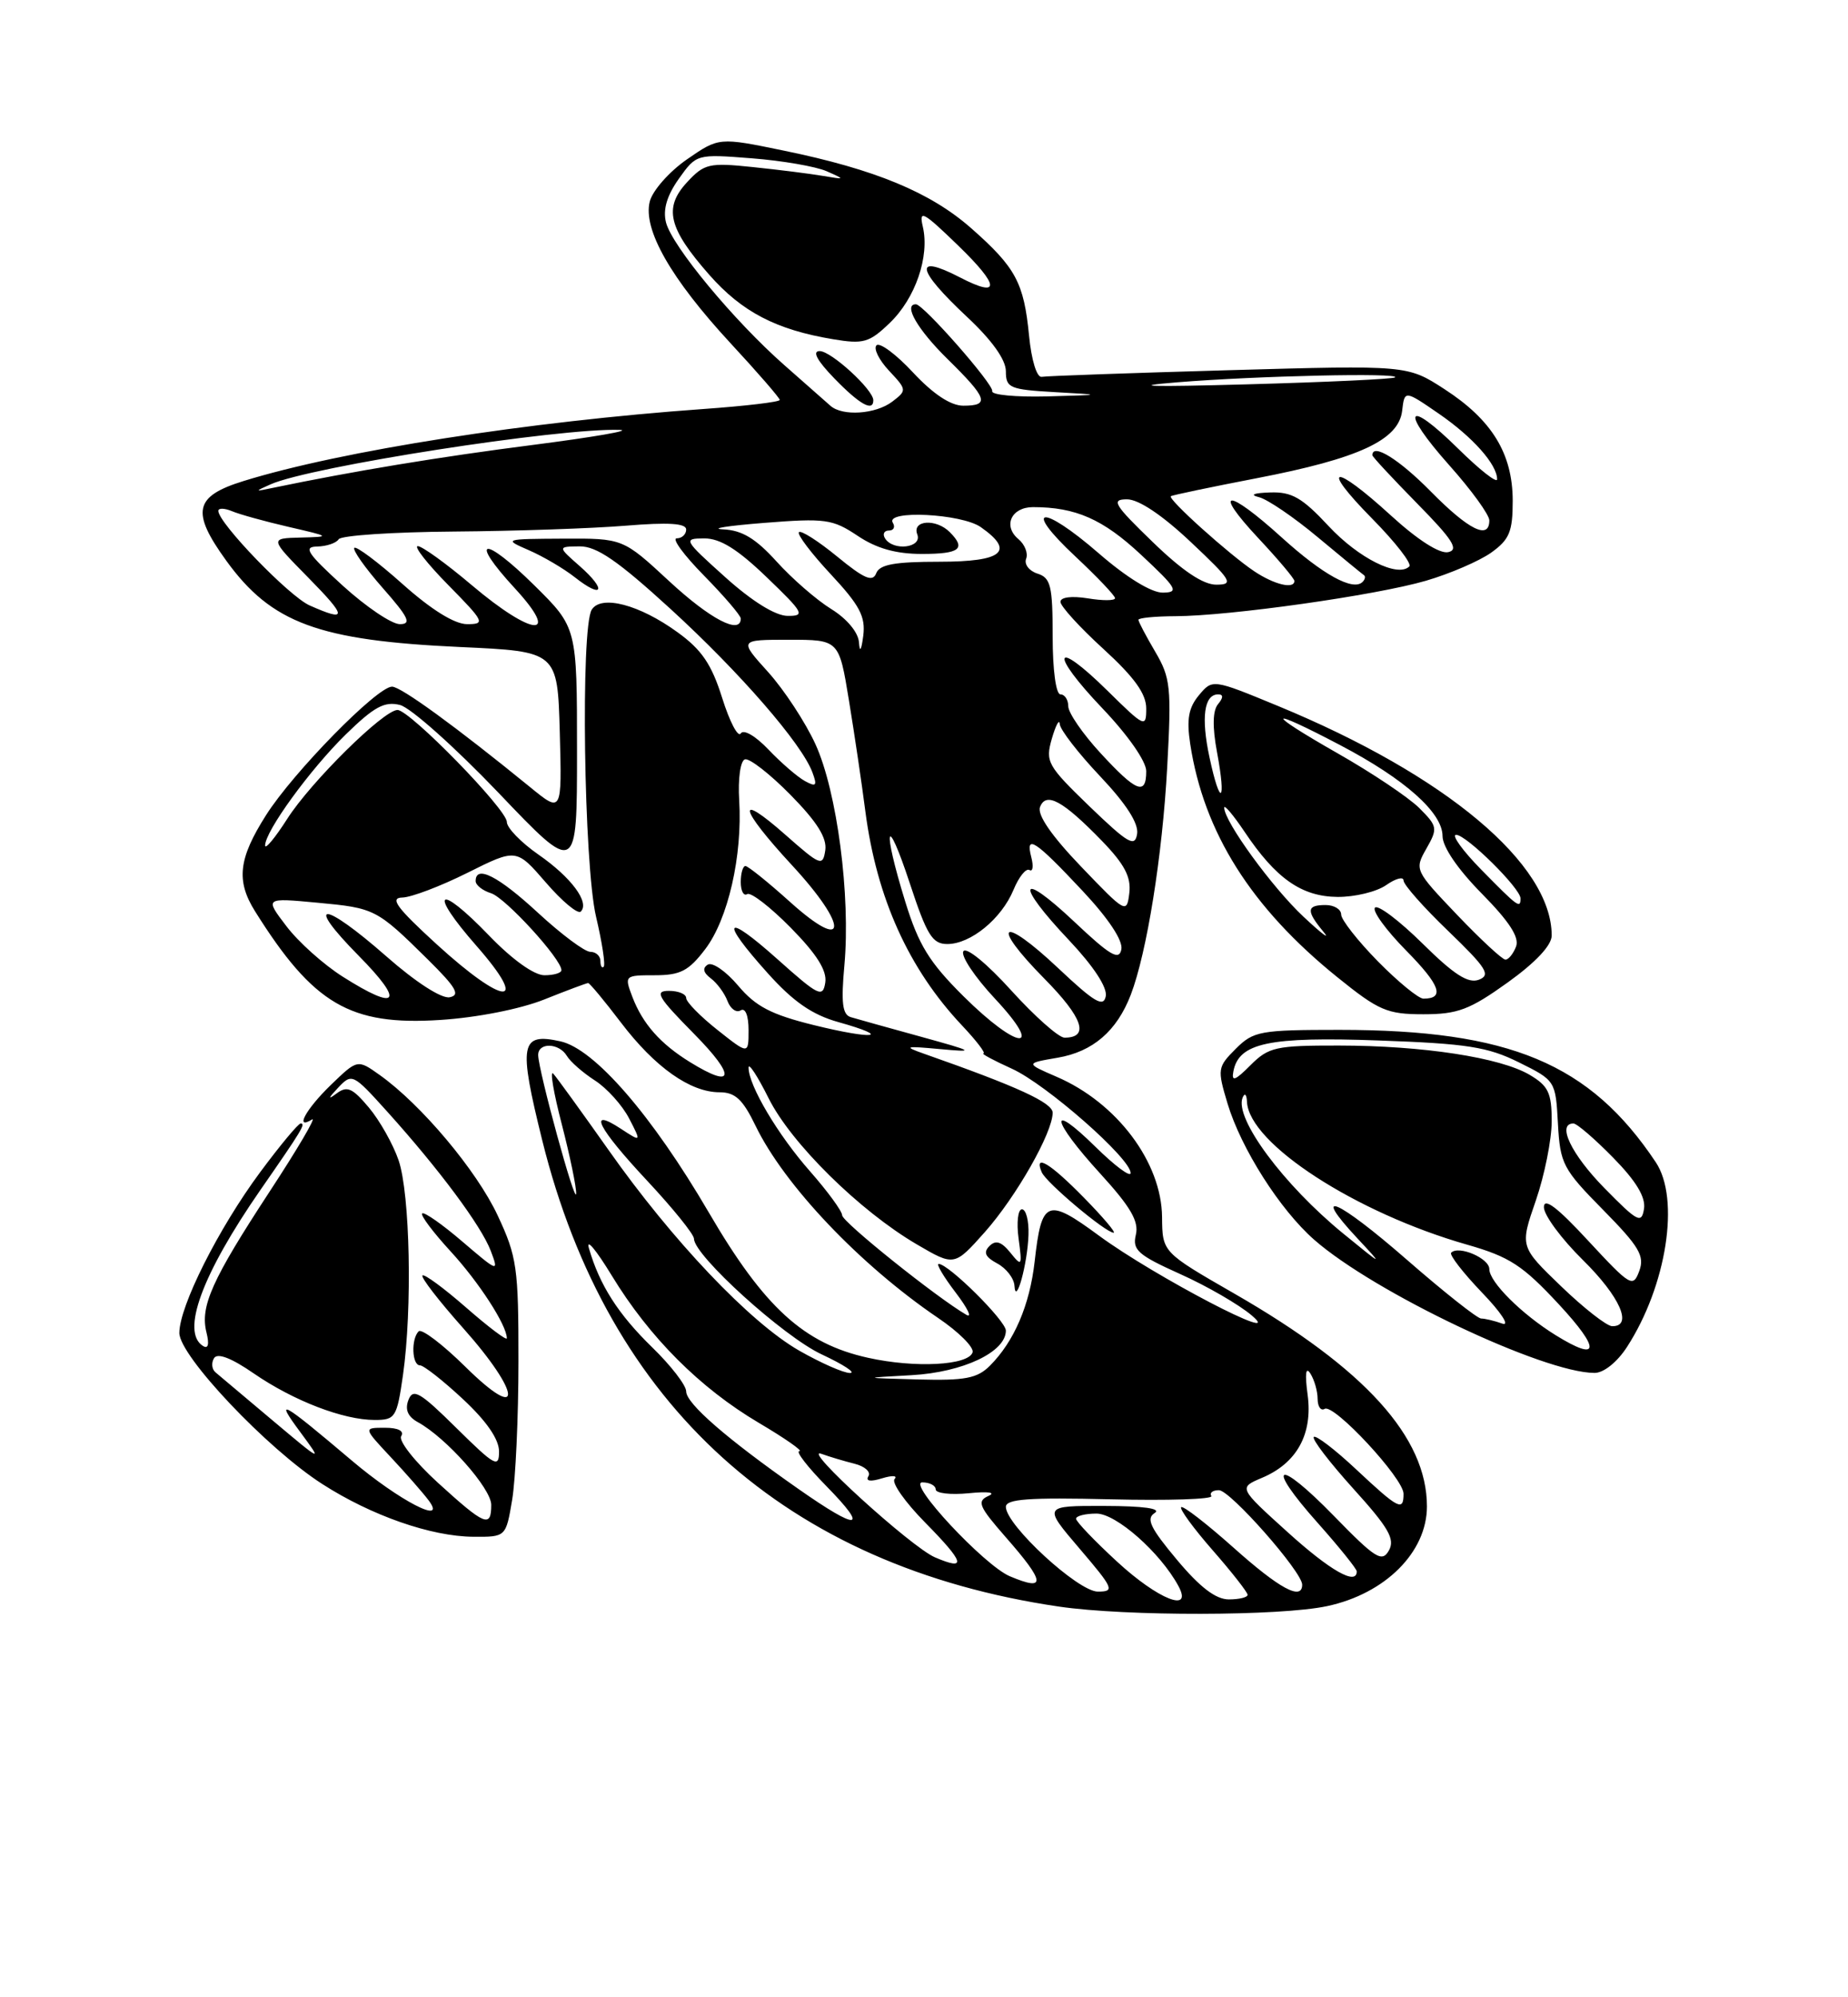 <?xml version="1.0" encoding="UTF-8" standalone="no"?>
<!DOCTYPE svg PUBLIC "-//W3C//DTD SVG 1.1//EN" "http://www.w3.org/Graphics/SVG/1.1/DTD/svg11.dtd" >
<svg xmlns="http://www.w3.org/2000/svg" xmlns:xlink="http://www.w3.org/1999/xlink" version="1.1" viewBox="0 0 237 256">
 <g >
 <path fill="currentColor"
d=" M 170.20 205.86 C 177.66 204.27 183.00 198.94 183.00 193.08 C 183.00 184.21 175.07 175.44 158.31 165.81 C 149.07 160.50 149.07 160.50 149.03 156.00 C 148.97 148.97 143.24 141.34 135.50 138.01 C 131.50 136.28 131.50 136.28 135.64 135.57 C 140.16 134.80 143.23 132.15 145.02 127.50 C 147.08 122.11 149.07 109.72 149.69 98.33 C 150.25 88.09 150.12 86.87 148.15 83.53 C 146.97 81.52 146.00 79.69 146.00 79.44 C 146.00 79.20 148.14 78.99 150.75 78.98 C 157.74 78.95 176.43 76.31 182.86 74.44 C 185.94 73.54 189.70 71.92 191.23 70.84 C 193.58 69.16 194.00 68.16 194.00 64.18 C 193.99 58.15 191.35 53.83 185.25 49.88 C 180.50 46.80 180.50 46.80 157.60 47.45 C 145.00 47.81 134.20 48.19 133.60 48.30 C 132.97 48.42 132.28 46.18 131.97 43.00 C 131.31 36.23 130.26 34.28 124.55 29.25 C 119.32 24.65 112.23 21.71 100.54 19.31 C 92.20 17.59 92.20 17.59 88.08 20.44 C 85.82 22.01 83.68 24.44 83.33 25.83 C 82.43 29.40 86.03 35.71 93.67 43.97 C 97.15 47.72 100.00 51.01 100.00 51.26 C 100.00 51.52 95.61 52.04 90.25 52.42 C 67.72 54.03 43.84 57.76 31.25 61.65 C 24.90 63.61 24.47 65.59 29.03 71.88 C 34.82 79.87 40.85 82.10 59.00 82.93 C 71.50 83.50 71.50 83.50 71.79 93.86 C 72.07 104.23 72.07 104.23 67.95 100.86 C 58.51 93.17 51.42 88.01 50.28 88.01 C 48.38 88.00 37.60 98.99 34.12 104.48 C 30.58 110.05 30.26 112.88 32.70 116.79 C 40.18 128.72 44.90 131.48 56.46 130.73 C 61.15 130.43 66.70 129.34 69.79 128.11 C 72.69 126.95 75.23 126.00 75.43 126.00 C 75.62 126.00 77.52 128.28 79.64 131.07 C 84.00 136.80 88.53 140.00 92.28 140.00 C 94.29 140.00 95.26 140.91 96.90 144.30 C 100.59 151.92 110.31 162.14 120.30 168.92 C 122.95 170.71 124.94 172.70 124.73 173.34 C 124.18 175.01 117.35 175.37 111.32 174.03 C 103.10 172.22 98.01 167.58 90.91 155.42 C 83.61 142.93 76.23 134.43 71.87 133.47 C 66.73 132.34 66.47 133.77 69.54 146.16 C 77.98 180.19 100.83 200.79 135.81 205.92 C 144.39 207.18 164.21 207.15 170.20 205.86 Z  M 65.68 192.25 C 66.12 189.64 66.49 181.65 66.49 174.50 C 66.50 162.48 66.30 161.07 63.82 155.78 C 61.13 150.03 54.02 141.57 48.70 137.79 C 45.85 135.76 45.85 135.76 42.42 139.07 C 39.21 142.18 37.74 144.90 40.03 143.48 C 40.59 143.13 38.14 147.30 34.57 152.74 C 27.17 164.04 25.64 167.45 26.48 170.79 C 26.86 172.31 26.70 172.93 26.04 172.52 C 23.17 170.75 25.90 163.33 33.41 152.50 C 38.73 144.84 39.24 144.00 38.56 144.00 C 38.25 144.00 35.91 146.81 33.36 150.25 C 28.02 157.45 23.00 167.43 23.00 170.85 C 23.00 173.78 34.26 185.68 41.33 190.21 C 47.63 194.26 55.28 196.93 60.69 196.97 C 64.88 197.00 64.88 197.00 65.68 192.25 Z  M 208.66 172.64 C 213.74 164.79 215.48 153.66 212.35 148.97 C 203.90 136.30 193.62 132.00 171.77 132.00 C 161.60 132.00 160.75 132.16 158.48 134.43 C 156.14 136.77 156.10 137.03 157.43 141.45 C 159.17 147.22 164.15 155.05 168.54 158.90 C 176.24 165.66 197.95 175.97 204.50 175.97 C 205.67 175.97 207.40 174.59 208.66 172.64 Z  M 193.34 125.94 C 196.94 123.36 199.00 121.17 199.00 119.91 C 199.00 110.75 185.45 99.38 163.93 90.50 C 155.50 87.02 155.50 87.02 153.75 89.12 C 152.43 90.71 152.16 92.20 152.64 95.35 C 154.38 106.71 160.46 116.34 171.51 125.25 C 176.82 129.54 177.90 130.00 182.54 130.00 C 186.94 130.00 188.48 129.42 193.34 125.94 Z  M 143.25 200.15 C 140.36 197.49 138.00 195.02 138.00 194.66 C 138.00 194.30 139.18 194.00 140.62 194.00 C 143.14 194.00 148.77 198.96 151.11 203.25 C 153.06 206.81 148.54 205.03 143.25 200.15 Z  M 150.93 199.91 C 147.52 195.84 146.95 194.64 148.08 193.93 C 148.99 193.35 146.66 193.03 141.63 193.02 C 133.76 193.00 133.76 193.00 138.46 198.50 C 142.83 203.62 142.99 204.00 140.79 204.00 C 138.26 204.00 129.00 195.47 129.00 193.14 C 129.00 192.13 131.94 191.92 142.41 192.17 C 149.78 192.35 155.60 192.16 155.35 191.75 C 155.09 191.34 155.53 191.00 156.32 191.00 C 157.77 191.00 167.00 201.47 167.00 203.11 C 167.00 205.20 164.09 203.63 158.20 198.37 C 154.74 195.29 151.72 192.95 151.48 193.18 C 151.25 193.41 153.07 195.90 155.53 198.71 C 157.99 201.52 160.00 204.09 160.00 204.41 C 160.00 204.74 158.92 205.00 157.59 205.00 C 155.92 205.00 153.88 203.44 150.93 199.91 Z  M 129.50 202.03 C 126.22 200.64 116.30 190.00 118.28 190.00 C 119.23 190.00 120.00 190.41 120.00 190.90 C 120.00 191.40 121.91 191.62 124.25 191.39 C 126.74 191.14 127.78 191.29 126.76 191.74 C 125.25 192.42 125.53 193.08 128.97 197.01 C 134.09 202.84 134.21 204.02 129.50 202.03 Z  M 165.09 196.34 C 158.84 190.69 158.84 190.69 161.84 189.42 C 166.32 187.54 168.37 183.81 167.70 178.78 C 167.33 176.06 167.46 175.11 168.05 176.05 C 168.56 176.85 168.98 178.31 168.98 179.31 C 168.99 180.30 169.40 180.87 169.88 180.58 C 171.04 179.85 180.00 189.48 180.00 191.46 C 180.00 193.75 179.38 193.44 173.94 188.35 C 171.21 185.79 168.75 183.91 168.49 184.18 C 168.22 184.45 170.51 187.43 173.56 190.81 C 178.09 195.81 178.94 197.28 178.12 198.73 C 177.24 200.29 176.40 199.77 171.08 194.31 C 163.73 186.77 162.13 187.51 169.04 195.25 C 171.77 198.32 174.00 201.09 174.00 201.41 C 174.00 203.26 170.59 201.32 165.09 196.34 Z  M 119.91 199.61 C 116.85 198.30 102.65 185.37 105.34 186.34 C 106.36 186.71 108.27 187.28 109.59 187.61 C 110.91 187.94 111.71 188.66 111.37 189.21 C 110.98 189.85 111.63 189.94 113.12 189.48 C 114.43 189.08 115.15 189.12 114.73 189.57 C 114.30 190.02 116.07 192.54 118.67 195.17 C 123.72 200.30 124.02 201.37 119.91 199.61 Z  M 102.42 190.86 C 93.21 184.42 88.00 179.89 88.00 178.34 C 88.00 177.56 86.04 175.02 83.64 172.69 C 79.29 168.46 76.89 164.71 75.53 160.00 C 75.13 158.62 76.45 160.20 78.46 163.50 C 83.29 171.43 89.76 177.90 97.30 182.36 C 100.69 184.36 103.03 186.00 102.52 186.00 C 102.00 186.00 103.57 188.03 106.00 190.50 C 111.51 196.12 110.13 196.26 102.42 190.86 Z  M 116.92 176.26 C 123.50 175.89 129.00 173.29 129.00 170.55 C 129.00 169.29 121.65 162.00 120.38 162.00 C 120.04 162.00 121.02 163.65 122.56 165.67 C 124.10 167.69 124.72 168.97 123.93 168.52 C 120.16 166.34 108.00 156.61 108.00 155.76 C 108.00 155.24 106.15 152.71 103.90 150.15 C 99.76 145.46 96.00 139.12 96.00 136.84 C 96.00 136.16 97.15 137.92 98.57 140.76 C 101.43 146.51 110.24 155.20 117.57 159.49 C 122.39 162.31 122.39 162.31 126.31 157.91 C 130.34 153.36 135.00 145.17 135.00 142.62 C 135.00 141.34 130.50 139.27 118.50 135.06 C 115.83 134.12 116.06 134.05 120.50 134.46 C 125.18 134.89 125.02 134.79 118.00 132.85 C 113.88 131.72 109.88 130.60 109.11 130.37 C 108.04 130.05 107.85 128.54 108.29 123.73 C 109.10 114.82 107.35 101.44 104.58 95.39 C 103.29 92.57 100.55 88.40 98.50 86.13 C 94.77 82.00 94.77 82.00 101.18 82.00 C 107.60 82.00 107.60 82.00 108.87 89.75 C 109.57 94.01 110.52 100.42 110.98 104.00 C 112.43 115.10 116.53 124.18 123.37 131.43 C 125.22 133.39 126.46 135.01 126.12 135.02 C 125.78 135.03 127.42 135.92 129.77 136.98 C 134.18 138.98 145.00 148.48 145.00 150.35 C 145.00 150.94 142.97 149.43 140.50 147.00 C 134.35 140.96 134.80 143.53 141.11 150.43 C 145.00 154.69 146.08 156.55 145.67 158.26 C 145.20 160.21 145.93 160.86 151.36 163.30 C 154.78 164.83 158.91 167.22 160.54 168.61 C 165.15 172.52 147.98 163.56 140.93 158.37 C 134.28 153.48 133.58 153.76 132.69 161.70 C 132.06 167.28 130.06 171.94 126.95 175.05 C 125.33 176.67 123.76 176.97 117.75 176.81 C 110.50 176.61 110.50 176.61 116.92 176.26 Z  M 131.90 158.25 C 131.96 156.46 131.58 155.00 131.06 155.00 C 130.55 155.00 130.35 156.69 130.63 158.75 C 131.11 162.29 131.05 162.39 129.57 160.55 C 128.42 159.13 127.69 158.91 126.89 159.71 C 126.08 160.52 126.36 161.12 127.89 161.94 C 129.05 162.56 130.04 163.84 130.10 164.79 C 130.26 167.51 131.79 161.96 131.90 158.25 Z  M 139.00 153.50 C 134.65 149.06 132.55 147.81 133.60 150.25 C 134.16 151.58 141.80 158.00 142.82 158.00 C 143.15 158.00 141.43 155.97 139.00 153.50 Z  M 102.47 173.10 C 96.19 169.50 86.21 159.00 78.03 147.38 C 74.58 142.50 71.40 138.10 70.95 137.61 C 70.50 137.13 70.99 140.05 72.05 144.11 C 73.10 148.18 73.93 152.18 73.89 153.00 C 73.81 154.62 69.07 137.31 69.02 135.25 C 68.99 133.58 71.69 133.65 72.70 135.34 C 73.14 136.08 74.76 137.50 76.30 138.49 C 77.84 139.48 79.81 141.67 80.68 143.35 C 82.26 146.40 82.26 146.40 79.63 144.68 C 75.27 141.82 76.65 144.55 83.00 151.34 C 86.30 154.87 89.00 158.21 89.00 158.77 C 89.00 160.91 100.49 171.32 105.37 173.59 C 108.19 174.91 109.83 175.98 109.00 175.98 C 108.17 175.98 105.24 174.68 102.47 173.10 Z  M 88.50 136.14 C 84.67 133.78 82.41 131.21 81.09 127.75 C 80.06 125.04 80.11 125.00 83.97 125.00 C 87.25 125.00 88.32 124.45 90.44 121.66 C 93.37 117.82 95.23 109.70 94.80 102.59 C 94.63 99.84 94.95 97.52 95.53 97.33 C 96.09 97.14 98.72 99.18 101.36 101.86 C 104.78 105.33 106.07 107.39 105.84 108.98 C 105.52 111.08 105.23 110.97 100.75 107.02 C 94.28 101.31 94.76 103.54 101.58 110.91 C 108.89 118.81 108.73 122.26 101.35 115.63 C 98.52 113.08 95.93 111.00 95.60 111.00 C 95.27 111.00 95.00 111.93 95.00 113.06 C 95.00 114.19 95.37 114.89 95.83 114.60 C 96.29 114.32 98.80 116.26 101.42 118.92 C 104.74 122.29 106.07 124.40 105.84 125.93 C 105.53 127.92 104.99 127.66 99.75 122.98 C 92.90 116.86 92.22 117.80 98.47 124.75 C 101.74 128.39 104.15 130.06 107.50 131.00 C 114.57 132.98 112.08 133.29 104.37 131.39 C 98.91 130.04 96.92 129.01 94.67 126.34 C 93.11 124.49 91.36 123.28 90.77 123.64 C 90.06 124.08 90.19 124.67 91.16 125.40 C 91.97 126.01 92.93 127.32 93.30 128.31 C 93.68 129.31 94.44 129.85 94.99 129.50 C 95.59 129.14 96.00 130.17 96.00 132.03 C 96.00 135.17 96.00 135.17 92.00 132.00 C 89.80 130.26 88.00 128.42 88.00 127.92 C 88.00 127.41 87.00 127.00 85.78 127.00 C 83.89 127.00 84.35 127.79 89.00 132.50 C 94.42 137.99 94.19 139.65 88.50 136.14 Z  M 123.55 127.68 C 119.18 123.34 117.81 121.12 116.10 115.58 C 113.12 105.93 113.62 103.94 116.69 113.25 C 118.87 119.86 119.57 121.00 121.49 121.00 C 124.49 121.00 128.44 117.76 129.98 114.05 C 130.67 112.38 131.59 111.25 132.02 111.51 C 132.46 111.78 132.56 111.04 132.26 109.87 C 131.47 106.85 132.75 107.69 138.84 114.19 C 142.16 117.73 144.04 120.56 143.81 121.69 C 143.52 123.16 142.37 122.48 137.73 118.10 C 130.63 111.42 130.16 113.18 137.09 120.50 C 140.24 123.84 142.03 126.56 141.81 127.69 C 141.52 129.16 140.36 128.47 135.71 124.09 C 128.38 117.19 126.89 118.30 133.93 125.43 C 138.88 130.44 139.76 133.00 136.52 133.00 C 135.78 133.00 132.70 130.27 129.68 126.94 C 126.57 123.50 123.91 121.33 123.55 121.93 C 123.19 122.50 125.01 125.23 127.59 127.99 C 134.09 134.94 130.60 134.68 123.55 127.68 Z  M 43.95 125.18 C 41.50 123.63 38.25 120.72 36.73 118.71 C 33.95 115.07 33.95 115.07 40.69 115.70 C 48.09 116.39 48.29 116.49 54.88 122.99 C 58.50 126.57 59.07 127.55 57.67 127.82 C 56.63 128.03 53.30 125.88 49.55 122.58 C 41.37 115.40 38.93 115.34 46.00 122.50 C 51.96 128.53 51.07 129.70 43.95 125.18 Z  M 56.00 121.03 C 50.88 116.35 49.94 115.08 51.59 115.04 C 52.74 115.02 56.50 113.59 59.95 111.87 C 66.22 108.74 66.22 108.74 70.01 113.12 C 72.09 115.53 74.10 117.20 74.48 116.84 C 75.66 115.68 73.27 112.46 69.06 109.54 C 66.83 107.99 65.00 106.11 65.00 105.35 C 65.00 103.74 52.55 91.00 50.98 91.00 C 49.20 91.00 39.87 100.21 36.84 104.95 C 35.28 107.39 34.00 108.93 34.00 108.37 C 34.00 106.54 39.77 98.61 44.36 94.12 C 47.98 90.59 49.31 89.86 51.30 90.36 C 52.66 90.70 58.32 95.75 63.89 101.57 C 74.00 112.17 74.00 112.17 74.00 96.30 C 74.00 80.43 74.00 80.43 68.52 75.02 C 61.99 68.57 60.01 68.89 66.04 75.42 C 72.01 81.90 68.33 81.62 60.50 75.00 C 57.25 72.25 54.13 70.00 53.58 70.00 C 53.03 70.00 54.79 72.25 57.50 75.00 C 62.13 79.70 62.27 80.00 59.91 80.00 C 58.30 80.00 55.33 78.16 51.65 74.88 C 48.49 72.06 45.70 69.97 45.44 70.22 C 45.19 70.48 46.82 72.79 49.07 75.35 C 52.41 79.14 52.82 80.00 51.28 80.00 C 50.23 80.00 46.93 77.77 43.94 75.05 C 39.38 70.89 38.85 70.08 40.69 70.05 C 41.90 70.02 43.13 69.60 43.43 69.12 C 43.73 68.63 50.39 68.19 58.24 68.13 C 66.08 68.07 75.99 67.73 80.25 67.38 C 85.72 66.93 88.00 67.07 88.00 67.87 C 88.00 68.49 87.45 69.00 86.79 69.00 C 86.12 69.00 87.70 71.15 90.29 73.78 C 92.88 76.42 95.00 78.89 95.00 79.28 C 95.00 81.41 91.08 79.36 85.83 74.50 C 79.89 69.00 79.89 69.00 72.19 69.04 C 64.61 69.08 64.55 69.10 67.82 70.52 C 69.64 71.31 72.30 72.87 73.72 73.99 C 77.32 76.83 77.86 75.66 74.37 72.58 C 71.50 70.06 71.50 70.06 74.34 70.03 C 76.52 70.01 79.23 71.87 85.95 78.01 C 94.90 86.19 102.83 95.32 104.19 99.00 C 104.83 100.72 104.68 100.90 103.23 100.11 C 102.28 99.59 100.18 97.78 98.56 96.08 C 96.90 94.33 95.35 93.43 95.00 94.01 C 94.65 94.56 93.58 92.52 92.62 89.47 C 91.26 85.14 90.00 83.28 86.88 81.03 C 82.00 77.49 77.11 76.21 75.89 78.14 C 74.45 80.42 74.87 110.82 76.44 117.49 C 77.22 120.79 77.66 123.67 77.42 123.91 C 77.19 124.14 77.00 123.81 77.00 123.17 C 77.00 122.53 76.42 122.00 75.71 122.00 C 74.99 122.00 71.98 119.75 69.00 117.00 C 63.90 112.29 61.00 110.81 61.00 112.93 C 61.00 113.45 61.89 114.15 62.98 114.49 C 64.83 115.08 72.00 122.92 72.00 124.35 C 72.00 124.71 71.02 125.00 69.82 125.00 C 68.50 125.00 65.69 122.99 62.75 119.94 C 56.12 113.06 54.83 114.09 61.12 121.25 C 68.04 129.14 64.72 128.99 56.00 121.03 Z  M 138.65 111.08 C 134.86 107.13 133.00 104.44 133.38 103.44 C 134.15 101.44 136.31 102.62 141.33 107.79 C 144.22 110.78 145.08 112.41 144.83 114.47 C 144.51 117.13 144.37 117.05 138.65 111.08 Z  M 139.74 103.37 C 134.31 98.12 134.04 97.65 134.90 94.66 C 135.41 92.92 135.86 92.09 135.91 92.81 C 135.96 93.53 138.29 96.54 141.08 99.49 C 144.44 103.04 146.05 105.55 145.83 106.89 C 145.55 108.63 144.69 108.13 139.74 103.37 Z  M 141.13 96.52 C 138.86 94.06 137.00 91.36 137.00 90.52 C 137.00 89.69 136.55 89.00 136.00 89.00 C 135.42 89.00 135.00 85.86 135.00 81.57 C 135.00 75.08 134.75 74.06 133.05 73.52 C 131.98 73.18 131.32 72.32 131.60 71.61 C 131.87 70.90 131.42 69.77 130.60 69.09 C 128.59 67.41 129.70 65.00 132.48 65.00 C 137.95 65.00 141.45 66.54 146.33 71.10 C 150.95 75.41 151.25 75.93 149.14 75.96 C 147.69 75.99 144.48 74.02 140.90 70.91 C 133.54 64.53 131.02 64.88 137.91 71.32 C 140.71 73.94 143.00 76.35 143.00 76.67 C 143.00 77.00 141.43 77.01 139.50 76.69 C 137.43 76.36 136.00 76.54 136.00 77.14 C 136.00 77.69 138.47 80.41 141.50 83.17 C 145.48 86.81 147.00 88.92 147.00 90.81 C 147.00 93.32 146.80 93.23 142.02 88.52 C 135.07 81.68 134.53 83.61 141.38 90.79 C 144.65 94.22 147.00 97.58 147.00 98.84 C 147.00 102.02 145.73 101.52 141.13 96.52 Z  M 110.16 82.33 C 110.07 81.05 108.61 79.30 106.60 78.06 C 104.72 76.90 101.58 74.17 99.60 71.98 C 96.93 69.03 95.17 67.96 92.75 67.85 C 90.96 67.76 93.33 67.39 98.00 67.02 C 105.84 66.40 106.77 66.53 109.98 68.67 C 112.41 70.30 114.90 71.00 118.23 71.00 C 123.09 71.00 123.94 70.34 121.80 68.20 C 120.04 66.44 116.93 66.66 117.64 68.50 C 118.30 70.22 114.54 70.68 113.50 69.00 C 113.16 68.45 113.39 68.00 114.00 68.00 C 114.61 68.00 114.84 67.55 114.50 67.00 C 113.48 65.34 123.31 65.83 125.78 67.56 C 130.21 70.66 128.61 72.00 120.47 72.00 C 114.73 72.00 112.80 72.35 112.37 73.48 C 111.92 74.65 110.83 74.18 107.37 71.34 C 104.94 69.35 102.73 67.94 102.46 68.21 C 102.19 68.47 104.02 70.90 106.53 73.59 C 110.26 77.59 111.02 79.03 110.71 81.49 C 110.46 83.39 110.26 83.70 110.16 82.33 Z  M 39.71 77.60 C 37.10 76.45 28.00 67.03 28.00 65.48 C 28.00 65.10 28.79 65.12 29.75 65.52 C 30.71 65.93 33.98 66.83 37.00 67.53 C 42.42 68.78 42.45 68.80 38.54 68.90 C 34.58 69.00 34.58 69.00 39.50 74.00 C 44.55 79.13 44.58 79.76 39.71 77.60 Z  M 93.00 73.97 C 87.66 69.17 87.58 69.02 90.32 69.01 C 92.36 69.00 94.59 70.39 98.32 73.98 C 103.09 78.56 103.30 78.96 101.00 78.94 C 99.43 78.92 96.45 77.07 93.00 73.97 Z  M 147.84 69.48 C 142.84 64.65 142.46 64.00 144.54 64.00 C 146.03 64.00 149.05 66.02 152.70 69.46 C 157.97 74.42 158.27 74.93 156.00 74.94 C 154.31 74.95 151.66 73.18 147.84 69.48 Z  M 160.88 73.24 C 157.65 71.09 149.70 63.94 150.16 63.60 C 150.35 63.46 155.33 62.42 161.24 61.28 C 174.26 58.77 179.37 56.40 179.82 52.66 C 180.13 50.00 180.13 50.00 184.52 53.02 C 188.87 56.01 192.00 59.53 192.00 61.43 C 192.00 61.98 189.76 60.22 187.02 57.52 C 180.32 50.92 179.48 52.47 185.88 59.65 C 188.70 62.81 191.00 65.98 191.00 66.70 C 191.00 69.24 188.36 67.93 183.50 63.00 C 179.42 58.86 176.00 56.74 176.00 58.35 C 176.00 58.54 178.59 61.32 181.75 64.54 C 186.31 69.17 187.13 70.46 185.73 70.77 C 184.63 71.01 181.82 69.21 178.39 66.08 C 170.96 59.29 169.17 59.58 175.98 66.48 C 178.95 69.49 181.09 72.24 180.74 72.60 C 179.27 74.07 174.23 71.55 170.38 67.42 C 166.99 63.78 165.66 63.02 162.88 63.12 C 160.74 63.19 160.22 63.42 161.48 63.73 C 162.57 64.01 165.94 66.30 168.98 68.84 C 172.01 71.37 174.69 73.56 174.92 73.72 C 175.15 73.87 175.07 74.27 174.74 74.59 C 173.53 75.80 169.65 73.66 164.39 68.90 C 157.37 62.54 155.40 62.58 161.36 68.96 C 163.91 71.68 166.00 74.16 166.00 74.46 C 166.00 75.55 163.43 74.94 160.88 73.24 Z  M 34.70 62.08 C 39.82 59.80 71.70 54.84 79.47 55.10 C 81.14 55.16 76.15 56.02 68.40 57.02 C 56.33 58.56 45.30 60.39 35.00 62.53 C 32.64 63.03 32.62 63.00 34.70 62.08 Z  M 106.50 52.01 C 105.95 51.52 103.29 49.18 100.60 46.81 C 94.14 41.13 86.17 31.53 85.41 28.50 C 85.00 26.86 85.53 25.07 87.06 22.91 C 89.32 19.74 89.34 19.74 96.41 20.29 C 100.31 20.59 104.62 21.34 106.00 21.94 C 108.44 23.02 108.42 23.03 105.50 22.54 C 103.85 22.26 99.80 21.75 96.50 21.41 C 90.95 20.83 90.32 20.98 88.13 23.34 C 85.08 26.62 85.70 29.25 90.96 35.22 C 95.15 39.98 99.55 42.27 106.84 43.48 C 110.73 44.13 111.48 43.92 114.09 41.41 C 117.39 38.26 119.24 32.88 118.35 29.06 C 117.82 26.81 118.38 27.11 122.90 31.49 C 128.25 36.67 128.33 38.26 123.12 35.56 C 117.13 32.46 117.49 34.51 124.00 40.60 C 127.21 43.60 129.00 46.10 129.00 47.59 C 129.00 49.72 129.49 49.93 135.25 50.26 C 141.50 50.61 141.50 50.61 134.25 50.81 C 130.26 50.91 127.11 50.61 127.25 50.14 C 127.49 49.33 118.42 39.00 117.46 39.00 C 115.80 39.00 117.67 42.24 121.50 46.00 C 126.65 51.06 126.97 52.00 123.54 52.00 C 121.93 52.00 119.70 50.53 117.11 47.76 C 114.94 45.42 112.82 43.85 112.41 44.26 C 112.00 44.67 112.72 46.13 114.01 47.51 C 116.31 49.96 116.32 50.04 114.43 51.48 C 112.29 53.10 108.04 53.38 106.50 52.01 Z  M 112.00 51.30 C 112.00 49.95 106.60 45.00 105.12 45.00 C 104.13 45.00 104.78 46.21 107.00 48.50 C 110.23 51.83 112.00 52.83 112.00 51.30 Z  M 151.00 49.00 C 161.18 48.17 179.60 47.76 178.92 48.37 C 178.69 48.58 170.18 48.98 160.00 49.26 C 147.43 49.61 144.55 49.52 151.00 49.00 Z  M 56.14 190.03 C 53.20 187.35 51.09 184.67 51.45 184.08 C 51.87 183.41 51.07 183.00 49.36 183.00 C 46.59 183.00 46.59 183.00 50.10 186.75 C 52.03 188.81 54.21 191.30 54.95 192.28 C 57.45 195.59 51.20 192.36 45.10 187.19 C 36.06 179.54 35.16 179.04 38.47 183.50 C 41.41 187.48 41.40 187.47 34.96 182.06 C 31.41 179.07 28.11 176.29 27.64 175.90 C 27.16 175.50 27.08 174.68 27.45 174.08 C 27.89 173.37 29.67 174.05 32.55 176.04 C 37.66 179.55 44.03 182.00 48.05 182.00 C 50.70 182.00 50.90 181.69 51.68 176.25 C 52.89 167.76 52.59 153.05 51.12 148.72 C 50.41 146.65 48.69 143.60 47.30 141.95 C 45.18 139.43 44.51 139.14 43.14 140.17 C 42.02 141.00 42.08 140.78 43.33 139.45 C 45.14 137.53 45.24 137.58 49.68 142.50 C 56.32 149.87 61.72 157.12 62.94 160.33 C 63.99 163.10 63.90 163.07 59.29 159.13 C 56.70 156.91 54.38 155.29 54.14 155.53 C 53.90 155.76 55.54 157.94 57.77 160.37 C 61.41 164.32 65.00 169.86 65.00 171.53 C 65.00 171.87 62.66 170.11 59.80 167.61 C 56.94 165.11 54.41 163.25 54.18 163.48 C 53.95 163.72 56.29 166.74 59.37 170.20 C 66.90 178.64 67.15 182.55 59.69 175.19 C 56.77 172.31 54.07 170.26 53.69 170.64 C 52.70 171.63 52.83 175.00 53.86 175.00 C 54.33 175.00 56.81 176.94 59.36 179.32 C 62.39 182.14 64.00 184.47 64.00 186.04 C 64.00 188.20 63.47 187.90 58.54 183.04 C 53.87 178.42 52.97 177.90 52.38 179.44 C 51.91 180.67 52.30 181.58 53.60 182.29 C 57.23 184.28 63.00 190.78 63.00 192.88 C 63.00 195.88 62.19 195.54 56.14 190.03 Z  M 199.50 171.13 C 195.13 168.42 191.00 164.31 191.00 162.66 C 191.00 161.28 187.08 159.59 186.11 160.56 C 185.84 160.83 187.62 163.12 190.06 165.67 C 192.51 168.21 193.68 170.00 192.67 169.65 C 191.66 169.29 190.44 169.00 189.95 169.00 C 189.47 169.00 185.17 165.60 180.41 161.45 C 171.53 153.71 167.96 152.16 174.07 158.71 C 177.46 162.34 177.44 162.33 172.28 158.12 C 164.61 151.86 158.28 143.33 159.36 140.69 C 159.63 140.03 159.88 140.27 159.92 141.22 C 160.17 146.57 173.88 155.47 188.18 159.54 C 193.60 161.09 195.27 162.18 199.91 167.17 C 205.32 173.00 205.15 174.63 199.50 171.13 Z  M 200.21 164.87 C 194.92 159.78 194.92 159.78 196.96 153.89 C 198.08 150.64 199.00 146.07 199.00 143.71 C 199.00 140.08 198.57 139.18 196.18 137.77 C 192.42 135.54 182.47 134.02 171.70 134.01 C 163.62 134.00 162.70 134.20 160.37 136.53 C 158.39 138.52 157.91 138.69 158.18 137.31 C 158.88 133.67 162.74 132.85 176.80 133.36 C 188.12 133.76 190.80 134.18 194.80 136.17 C 199.47 138.48 199.50 138.54 199.80 144.00 C 200.08 149.17 200.43 149.84 205.59 155.07 C 210.24 159.79 210.94 160.98 210.23 162.91 C 209.43 165.07 209.11 164.88 203.69 159.04 C 199.72 154.74 198.00 153.44 198.00 154.73 C 198.00 155.75 200.25 158.79 203.00 161.50 C 207.76 166.19 209.46 170.03 206.75 169.98 C 206.06 169.97 203.12 167.67 200.21 164.87 Z  M 205.75 152.27 C 201.51 147.95 199.62 144.00 201.79 144.00 C 202.23 144.00 204.52 145.97 206.88 148.38 C 209.82 151.37 211.07 153.44 210.84 154.93 C 210.53 156.89 210.03 156.63 205.75 152.27 Z  M 176.71 123.22 C 174.12 120.58 172.00 117.88 172.00 117.22 C 172.00 116.55 171.10 116.00 170.00 116.00 C 167.55 116.00 167.49 116.73 169.72 119.42 C 170.67 120.56 169.52 119.70 167.17 117.50 C 163.15 113.74 157.00 105.29 157.00 103.52 C 157.00 103.08 158.17 104.47 159.61 106.61 C 163.63 112.61 166.93 114.92 171.53 114.96 C 173.74 114.98 176.56 114.30 177.78 113.44 C 179.00 112.59 180.00 112.32 180.00 112.86 C 180.00 113.39 182.59 116.32 185.75 119.35 C 190.65 124.07 191.22 124.98 189.67 125.57 C 188.30 126.10 186.48 124.93 182.45 120.95 C 179.48 118.02 176.73 115.94 176.34 116.33 C 175.94 116.72 177.74 119.20 180.33 121.83 C 184.71 126.27 185.33 128.00 182.55 128.00 C 181.93 128.00 179.30 125.85 176.71 123.22 Z  M 186.86 117.25 C 181.44 111.57 181.39 111.47 182.93 108.77 C 184.41 106.17 184.36 105.91 182.00 103.55 C 180.62 102.19 175.91 99.03 171.52 96.54 C 162.09 91.17 162.34 90.49 171.90 95.52 C 180.17 99.86 185.00 104.16 185.00 107.16 C 185.00 108.55 186.96 111.42 190.04 114.54 C 193.56 118.11 194.88 120.14 194.43 121.32 C 194.08 122.24 193.46 123.00 193.07 123.00 C 192.67 123.00 189.88 120.41 186.86 117.25 Z  M 190.00 111.50 C 187.57 109.03 186.11 107.00 186.74 107.00 C 188.06 107.00 195.00 113.86 195.00 115.15 C 195.00 116.50 194.67 116.25 190.00 111.50 Z  M 155.12 97.10 C 154.01 91.96 154.42 89.00 156.23 89.00 C 156.90 89.00 156.90 89.42 156.21 90.25 C 155.52 91.08 155.47 93.16 156.08 96.42 C 157.30 102.95 156.49 103.52 155.12 97.10 Z "/>
</g>
</svg>